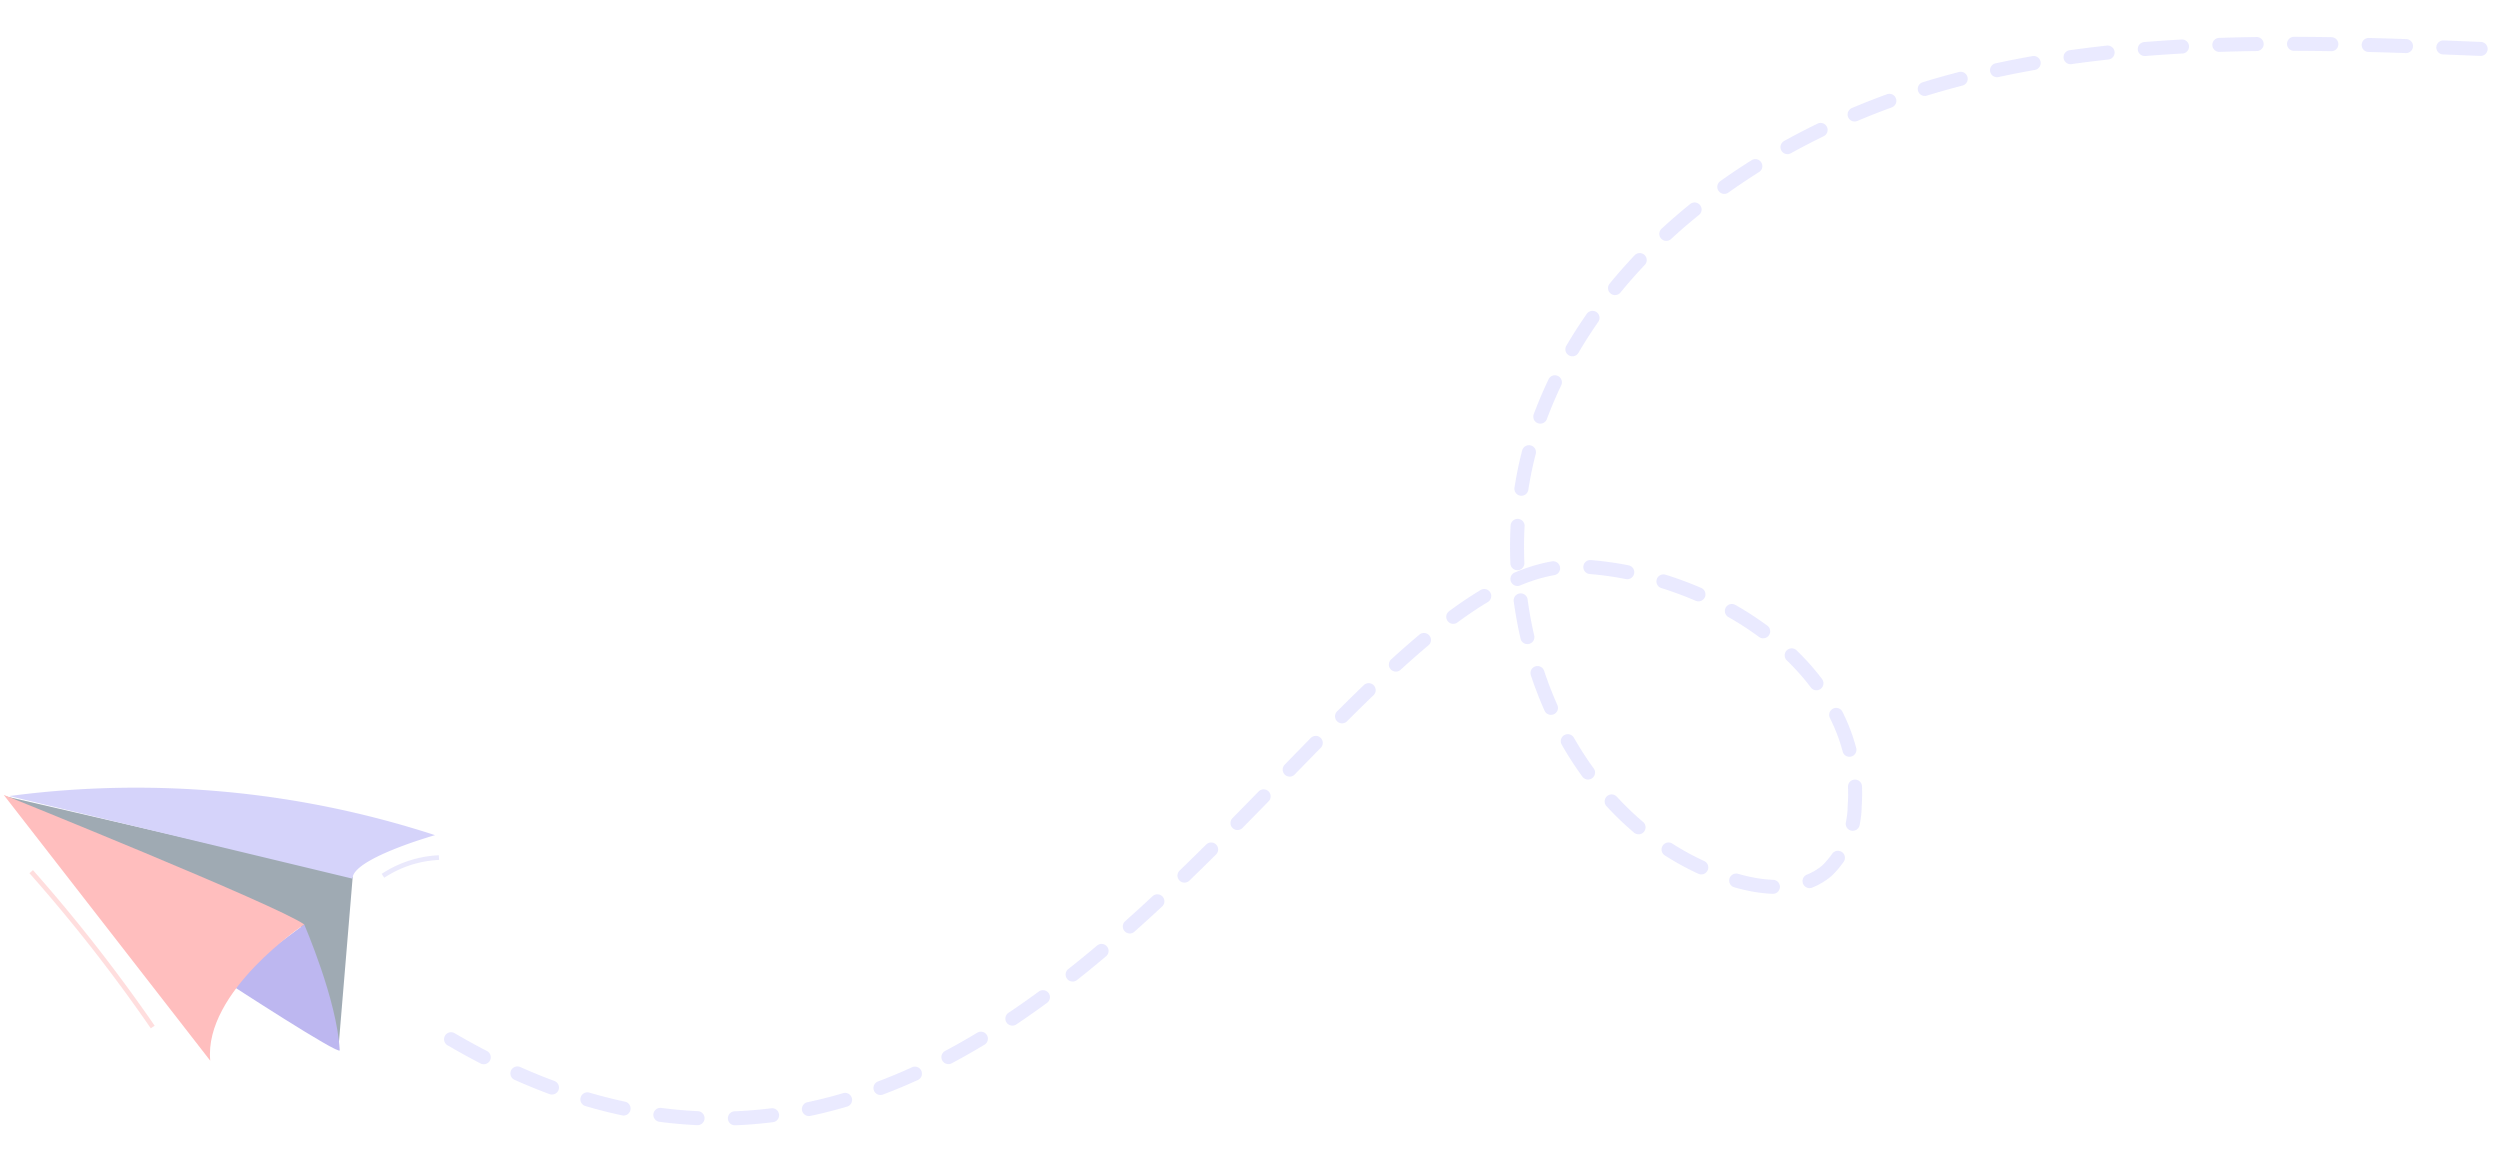 <svg xmlns="http://www.w3.org/2000/svg" xmlns:xlink="http://www.w3.org/1999/xlink" width="535.596" height="247.788" viewBox="0 0 535.596 247.788">
  <defs>
    <clipPath id="clip-path">
      <rect id="Rectangle_17610" data-name="Rectangle 17610" width="532.937" height="241.871" transform="translate(532.904 247.788) rotate(-179.362)" fill="#fff"/>
    </clipPath>
  </defs>
  <g id="Frame-1" transform="translate(0 0)" clip-path="url(#clip-path)">
    <g id="Group_40761" data-name="Group 40761" transform="translate(0.797 9.389)" opacity="0.4">
      <path id="Path_83477" data-name="Path 83477" d="M484.259,6.431C445.275,4.863,405.5,3.383,368,14.163s-73.068,36.1-85.936,73.1,4.276,84.849,41.391,96.931c6.9,2.248,15.195,2.988,20.748-1.7a19.659,19.659,0,0,0,5.955-13.87c2.064-28.964-29.738-49.841-58.617-51.32C236.7,114.49,169.528,294,45.02,215.912" transform="translate(46.391 -5.339)" fill="none" stroke="#cacaff" stroke-linecap="round" stroke-linejoin="round" stroke-width="3" stroke-dasharray="8 8"/>
      <path id="Path_83478" data-name="Path 83478" d="M74.982,101.209l-3.025,36.338-8.143-26.038L.623,83.991Z" transform="translate(-0.215 77.227)" fill="#0e2b42"/>
      <path id="Path_83479" data-name="Path 83479" d="M92.216,93.257s-17.78,5.026-17.671,9.323L1.005,84.879A206.675,206.675,0,0,1,92.216,93.257Z" transform="translate(0.187 76.276)" fill="#9691f3"/>
      <path id="Path_83480" data-name="Path 83480" d="M47.941,124.333c.063,1.23-24.208-14.6-24.208-14.6l16.6-12.348S47.365,113.537,47.941,124.333Z" transform="translate(24.044 91.283)" fill="#5a4bd9"/>
      <path id="Path_83481" data-name="Path 83481" d="M64.807,111.6s-21.543,14.318-20.141,29.181L.424,83.839S59.175,107.523,64.807,111.6Z" transform="translate(-0.424 77.067)" fill="#ff5c5c"/>
      <path id="Path_83482" data-name="Path 83482" d="M52.056,90.393a23.728,23.728,0,0,0-11.993,3.9" transform="translate(41.188 83.947)" fill="none" stroke="#9691f3" stroke-width="1" opacity="0.5"/>
      <path id="Path_83483" data-name="Path 83483" d="M29.333,125.148A350.306,350.306,0,0,0,3.3,91.863" transform="translate(2.591 85.491)" fill="none" stroke="#ff5c5c" stroke-width="1" opacity="0.5"/>
    </g>
  </g>
</svg>
